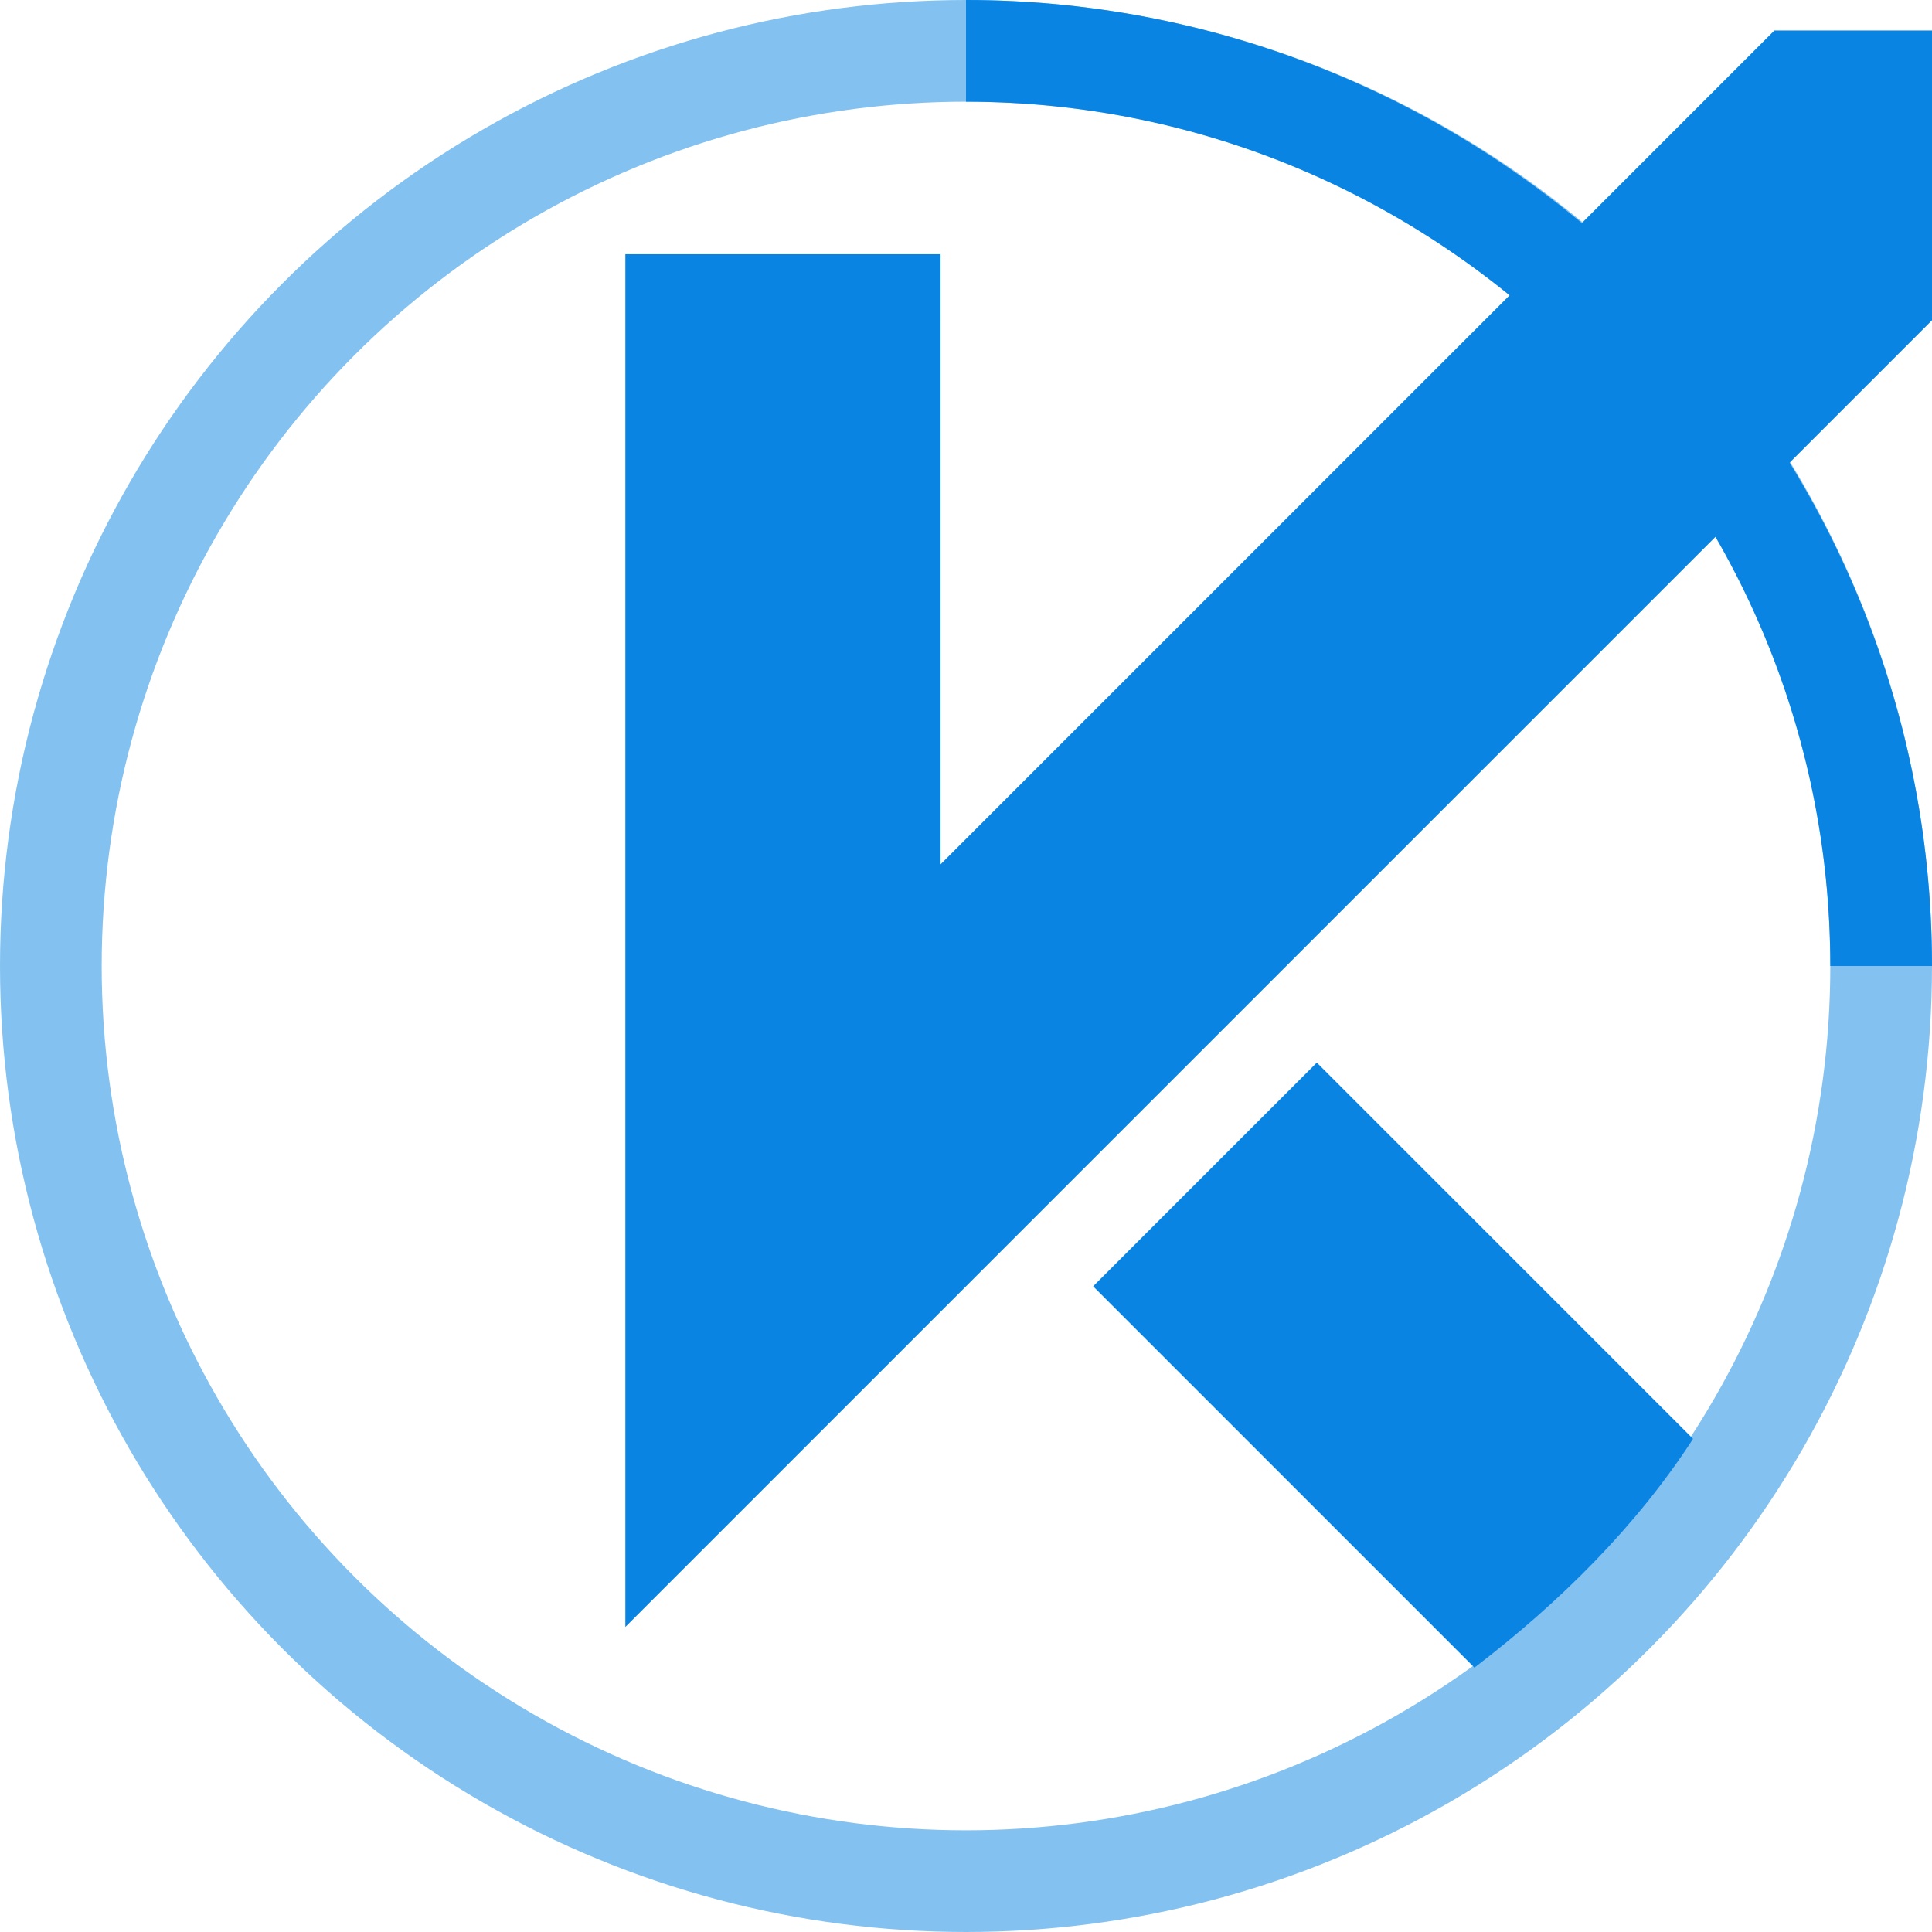 <?xml version="1.0" encoding="utf-8"?>
<!-- Generator: Adobe Illustrator 22.1.0, SVG Export Plug-In . SVG Version: 6.00 Build 0)  -->
<svg version="1.1" id="Layer_1" xmlns="http://www.w3.org/2000/svg" xmlns:xlink="http://www.w3.org/1999/xlink" x="0px" y="0px"
	 viewBox="0 0 38 38" style="enable-background:new 0 0 38 38;" xml:space="preserve">
<style type="text/css">
	.st0{fill:none;stroke:#0984E3;stroke-width:2;stroke-opacity:0.5;}
	.st1{fill:none;stroke:#0984E3;stroke-width:2;}
	.st2{fill:#0984E3;}
</style>
<g>
	<g transform="translate(1 1)">
		<circle class="st0" cx="18" cy="18" r="18"/>
		<path class="st1" d="M36,18c0-9.9-8.1-18-18-18		">
<animateTransform  accumulate="none" additive="replace" attributeName="transform" calcMode="linear" dur="1s" fill="remove" from="0 18 18" repeatCount="indefinite" restart="always" to="360 18 18" type="rotate">
				</animateTransform>
		</path>
	</g>
</g>
<path id="Path_46" class="st2" d="M43.7,0.6L25.9,18.4l-4.4,4.4l-9.2,9.2v-27h6.2V17l2-2l1-1L34.9,0.6H43.7z"/>
<path id="Path_47" class="st2" d="M33.3,28.3c-1.1,1.7-2.6,3.2-4.3,4.5l-7.5-7.5l4.4-4.4L33.3,28.3z"/>
</svg>
